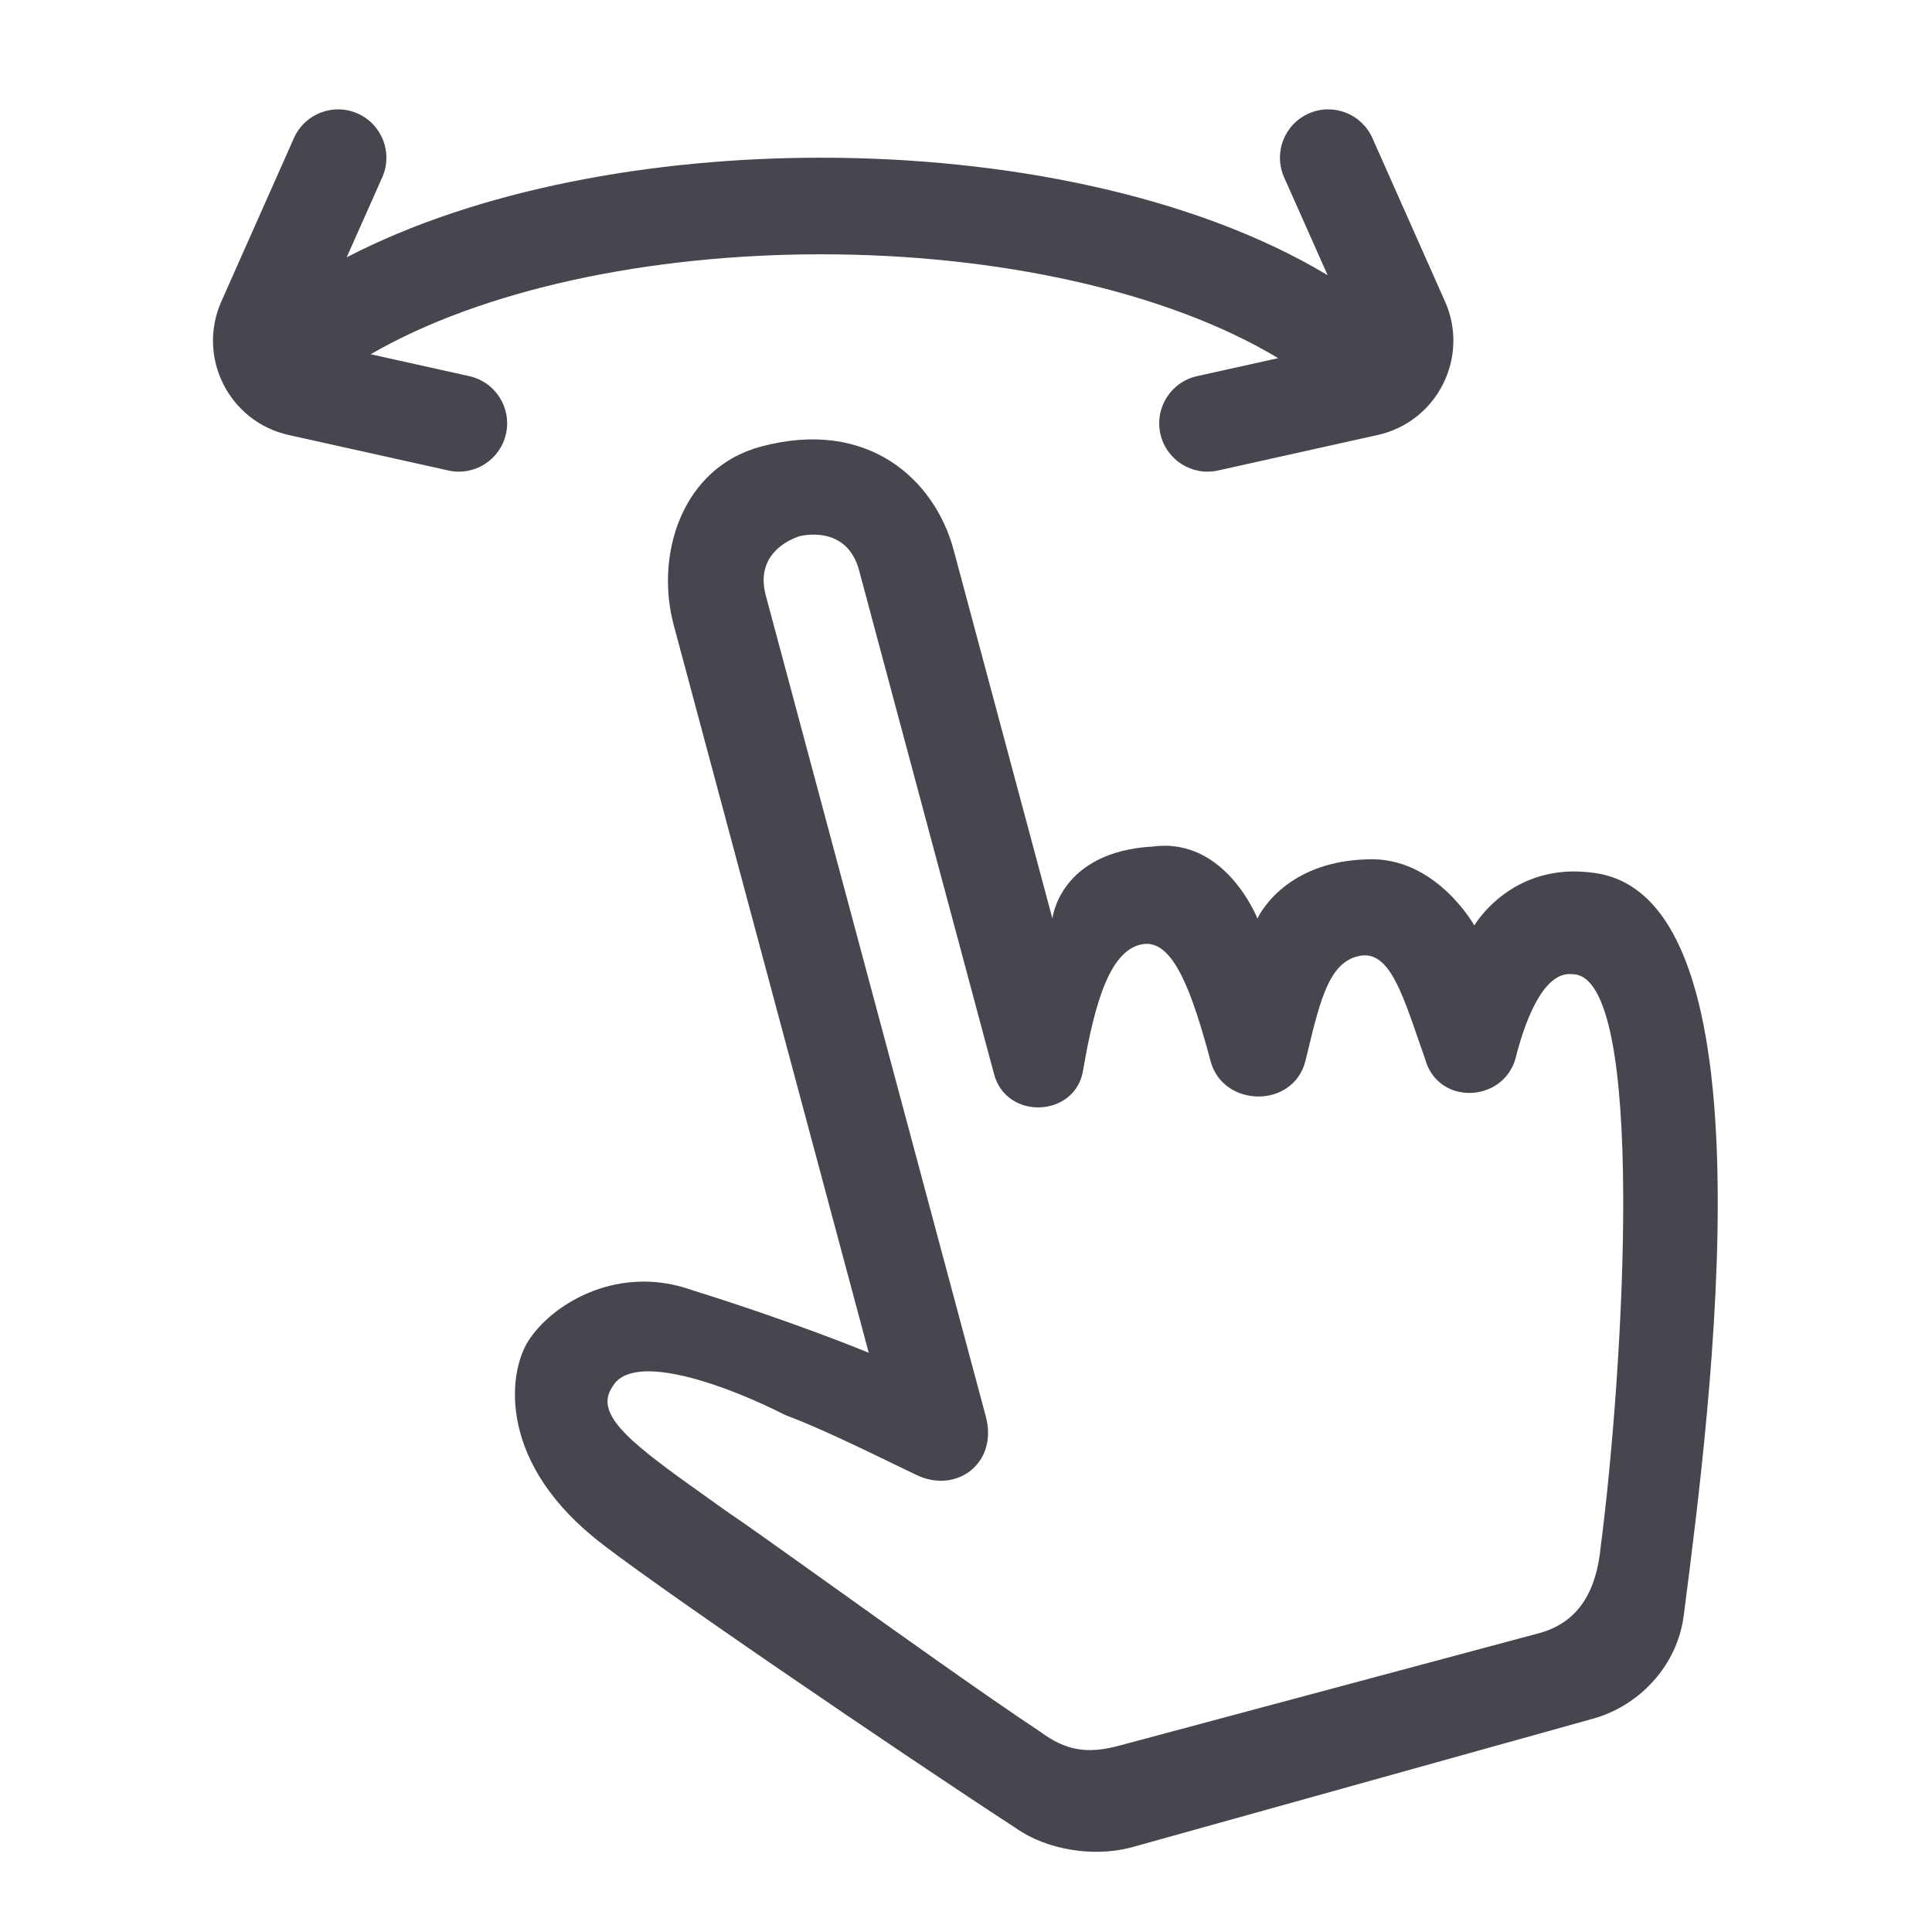 <svg width="40" height="40" viewBox="0 0 40 40" fill="none" xmlns="http://www.w3.org/2000/svg">
<path d="M7.914 3.671C8.138 3.166 7.911 2.575 7.406 2.351C6.901 2.126 6.31 2.354 6.086 2.858L4.583 6.241C4.069 7.396 4.743 8.732 5.976 9.006L9.283 9.741C9.822 9.861 10.356 9.521 10.476 8.981C10.596 8.442 10.256 7.908 9.717 7.788L7.674 7.334C9.995 5.992 13.435 5.265 17 5.265C20.635 5.265 24.141 6.021 26.463 7.415L24.783 7.788C24.244 7.908 23.904 8.442 24.024 8.981C24.144 9.521 24.678 9.861 25.217 9.741L28.523 9.006C29.757 8.732 30.431 7.396 29.917 6.241L28.414 2.858C28.189 2.354 27.599 2.126 27.094 2.351C26.589 2.575 26.362 3.166 26.586 3.671L27.487 5.697C24.717 4.036 20.794 3.265 17 3.265C13.5 3.265 9.89 3.921 7.178 5.327L7.914 3.671Z" fill="#49454E"/>
<path fill-rule="evenodd" clip-rule="evenodd" d="M33.028 18.076C31.302 17.814 30.524 19.161 30.524 19.161C30.524 19.161 29.723 17.719 28.293 17.792C26.548 17.845 26.034 19.018 26.034 19.018C26.034 19.018 25.375 17.331 23.874 17.526C21.935 17.632 21.789 19.017 21.789 19.017L19.744 11.386C19.356 9.937 17.976 8.65 15.754 9.246C14.112 9.686 13.56 11.49 13.948 12.939L17.986 28.007C17.986 28.007 16.471 27.378 14.326 26.71C12.837 26.178 11.492 26.952 10.971 27.713C10.521 28.351 10.284 30.174 12.277 31.815C13.212 32.599 18.782 36.387 21.038 37.853C21.677 38.303 22.649 38.456 23.422 38.249L32.959 35.59C33.925 35.332 34.736 34.493 34.863 33.424L34.878 33.309C35.424 29.051 36.763 18.614 33.028 18.076ZM33.141 32.022C33.059 32.872 32.731 33.581 31.862 33.814L23.168 36.143C22.492 36.325 22.054 36.235 21.538 35.855C20.388 35.092 18.553 33.782 17.095 32.74C16.16 32.072 15.379 31.514 15.033 31.283L14.753 31.083C13.138 29.933 12.259 29.307 12.685 28.703C13.11 27.968 15.062 28.687 16.261 29.298C16.925 29.546 17.772 29.956 18.515 30.316C18.674 30.393 18.828 30.468 18.975 30.538C19.806 30.936 20.669 30.291 20.41 29.325L15.854 12.325C15.596 11.359 16.561 11.1 16.561 11.1C16.561 11.1 17.527 10.841 17.786 11.807L20.581 22.239C20.84 23.205 22.27 23.132 22.424 22.16C22.667 20.749 22.988 19.627 23.69 19.543C24.295 19.484 24.676 20.521 25.064 21.97C25.323 22.936 26.779 22.959 27.029 21.961L27.068 21.8C27.341 20.666 27.535 19.863 28.205 19.782C28.747 19.73 29.011 20.496 29.37 21.537C29.413 21.661 29.457 21.788 29.503 21.919C29.762 22.885 31.095 22.838 31.371 21.936C31.621 20.938 32.019 20.106 32.554 20.17C34.106 20.168 33.614 28.375 33.141 32.022Z" fill="#49454E"/>
</svg>
